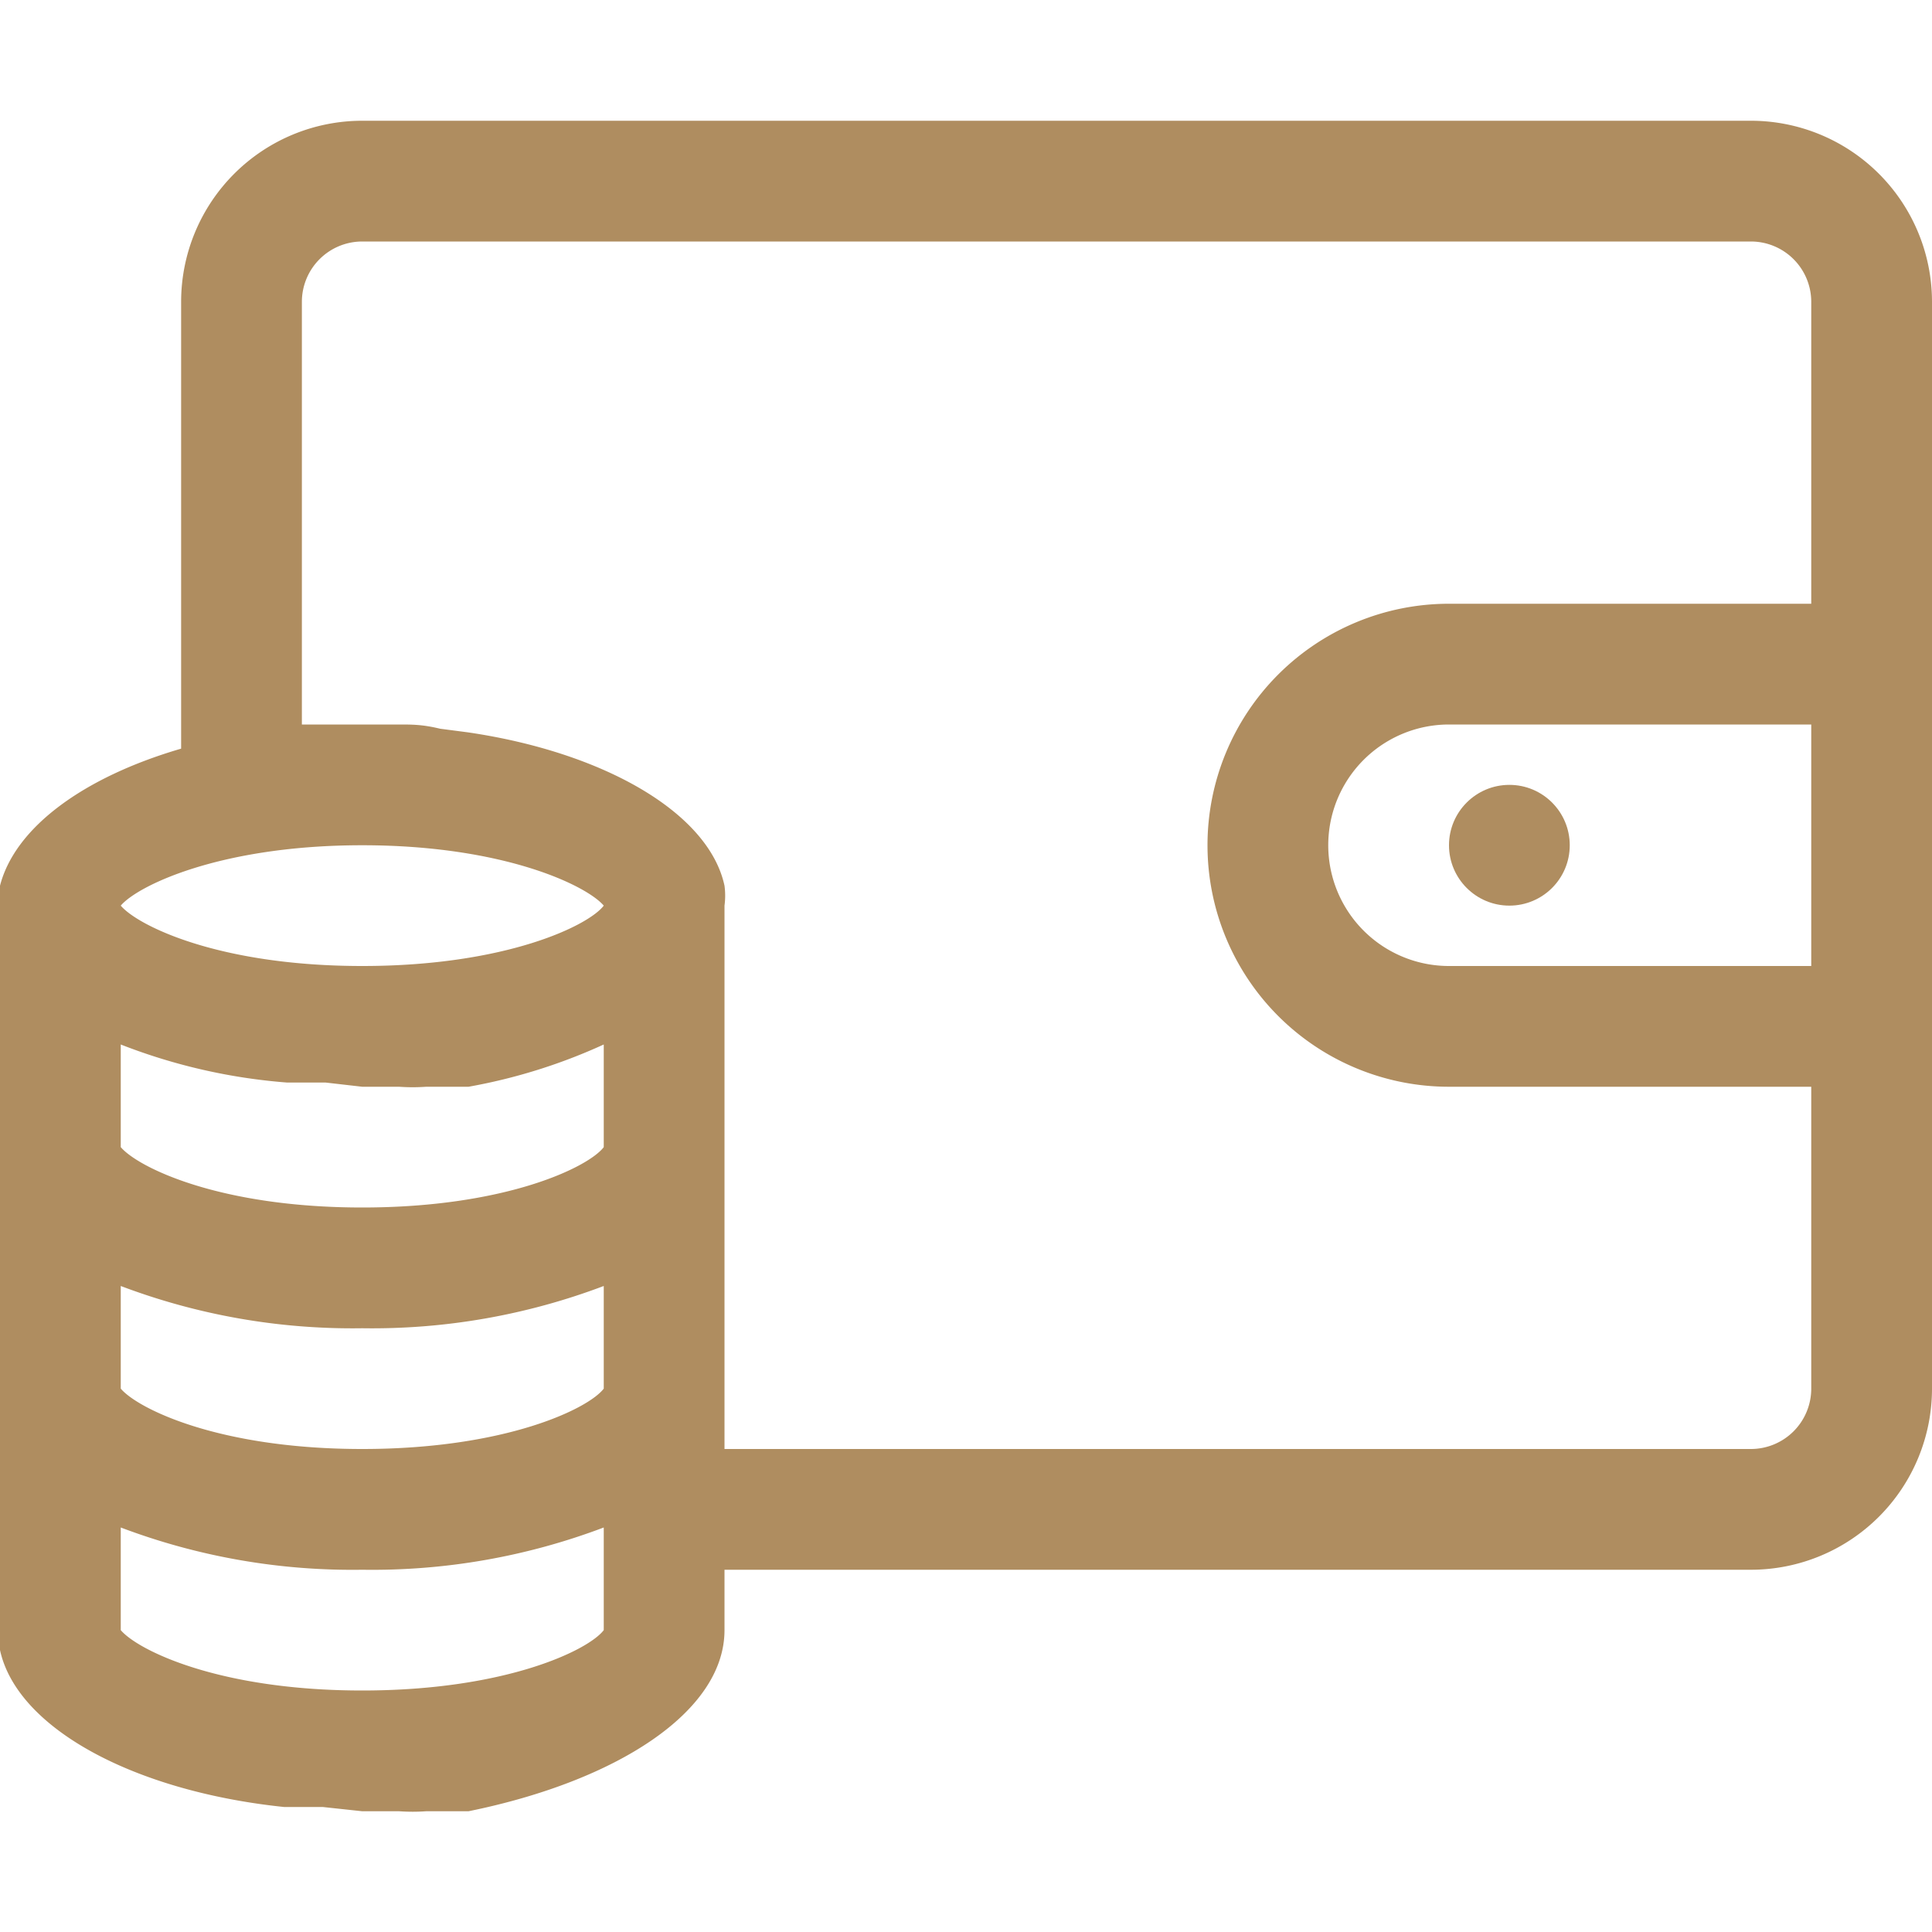 <svg xmlns="http://www.w3.org/2000/svg" viewBox="0 0 32 32"><defs><style>.cls-1{fill:#af8d60;}.cls-2{fill:none;}</style></defs><title>7</title><g id="_17" data-name="17"><path class="cls-1" d="M29,2H6A3,3,0,0,0,3,5v7.4c-1.61.47-2.75,1.3-3,2.27A1.24,1.24,0,0,0,0,15V27a1.24,1.24,0,0,0,0,.33c.28,1.29,2.21,2.34,4.71,2.6.21,0,.42,0,.64,0L6,30l.61,0a3.19,3.19,0,0,0,.45,0l.2,0h.1l.4,0C10.22,29.5,12,28.35,12,27V26H29a3,3,0,0,0,3-3V5A3,3,0,0,0,29,2ZM6,14c2.35,0,3.72.67,4,1-.25.33-1.62,1-4,1s-3.72-.67-4-1C2.28,14.67,3.65,14,6,14Zm4,13h0c-.25.33-1.62,1-4,1s-3.72-.67-4-1H2V25.3A10.83,10.83,0,0,0,6,26a10.83,10.83,0,0,0,4-.7Zm0-4h0c-.25.33-1.62,1-4,1s-3.72-.67-4-1H2V21.3A10.83,10.83,0,0,0,6,22a10.83,10.83,0,0,0,4-.7Zm0-4h0c-.25.33-1.62,1-4,1s-3.72-.67-4-1H2V17.3a9.56,9.56,0,0,0,2.75.63c.21,0,.42,0,.64,0L6,18l.61,0a3.19,3.19,0,0,0,.45,0l.2,0h.1l.4,0A9.3,9.3,0,0,0,10,17.3Zm20-3H24a2,2,0,0,1,0-4h6Zm0-6H24a4,4,0,0,0,0,8h6v5a1,1,0,0,1-1,1H12V15a1.24,1.24,0,0,0,0-.33c-.26-1.21-2-2.21-4.25-2.54l-.46-.06C7,12,6.83,12,6.61,12L6,12l-.61,0-.39,0V5A1,1,0,0,1,6,4H29a1,1,0,0,1,1,1Z"/><circle class="cls-1" cx="25" cy="14" r="1"/><rect class="cls-2" width="32" height="32"/></g></svg>